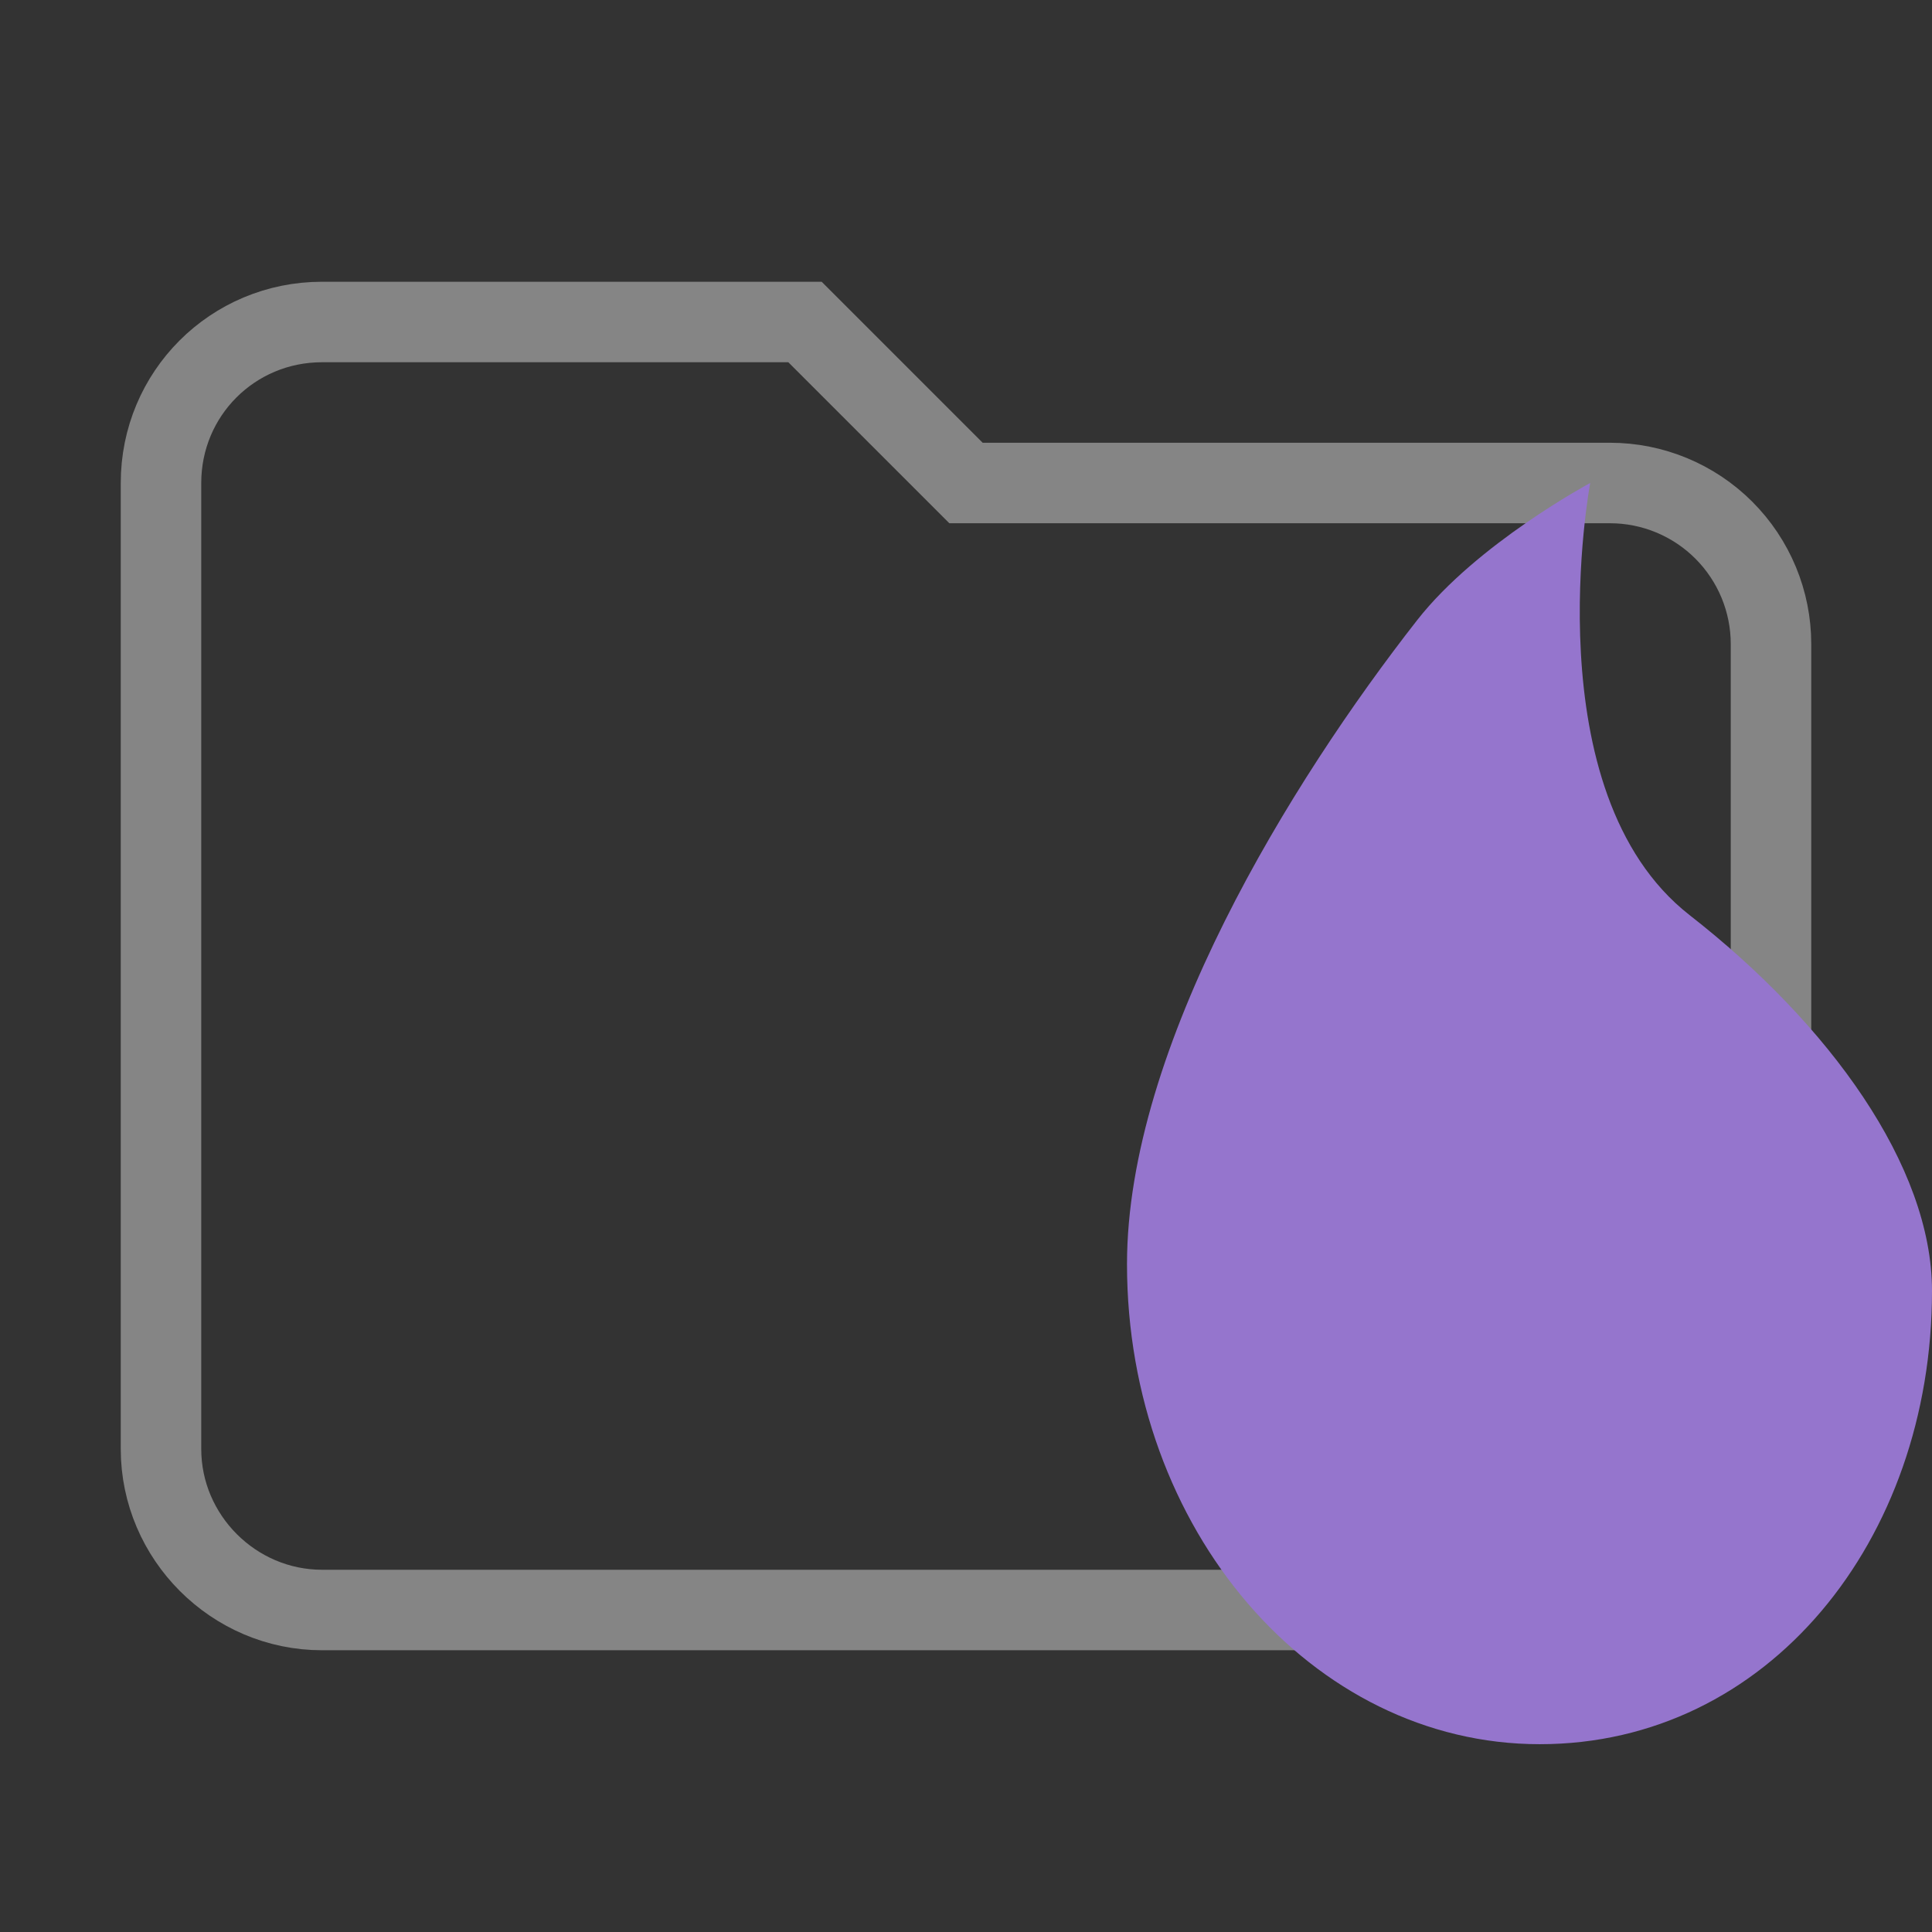 <svg width="24" height="24" viewBox="0 0 24 24" fill="none" xmlns="http://www.w3.org/2000/svg">
<rect x="0" y="0" width="24" height="24" fill="#333333" stroke="none"/>
<path d="M10 4H4C2.89 4 2 4.89 2 6V18C2 19.097 2.903 20 4 20H20C21.097 20 22 19.097 22 18V8C22 7.47 21.789 6.961 21.414 6.586C21.039 6.211 20.53 6 20 6H12L10 4Z" fill="transparent" stroke="rgba(255, 255, 255, 0.4)"/>
<path d="M19.127 21.667C16.296 21.667 14 18.997 14 15.704C14 13.007 16.034 9.711 17.605 7.703C18.349 6.752 19.754 6 19.754 6C19.754 6 19.034 9.842 20.989 11.368C22.724 12.722 24 14.485 24 16.035C24 19.138 21.958 21.667 19.127 21.667Z" fill="#9575CD"/>
</svg>
